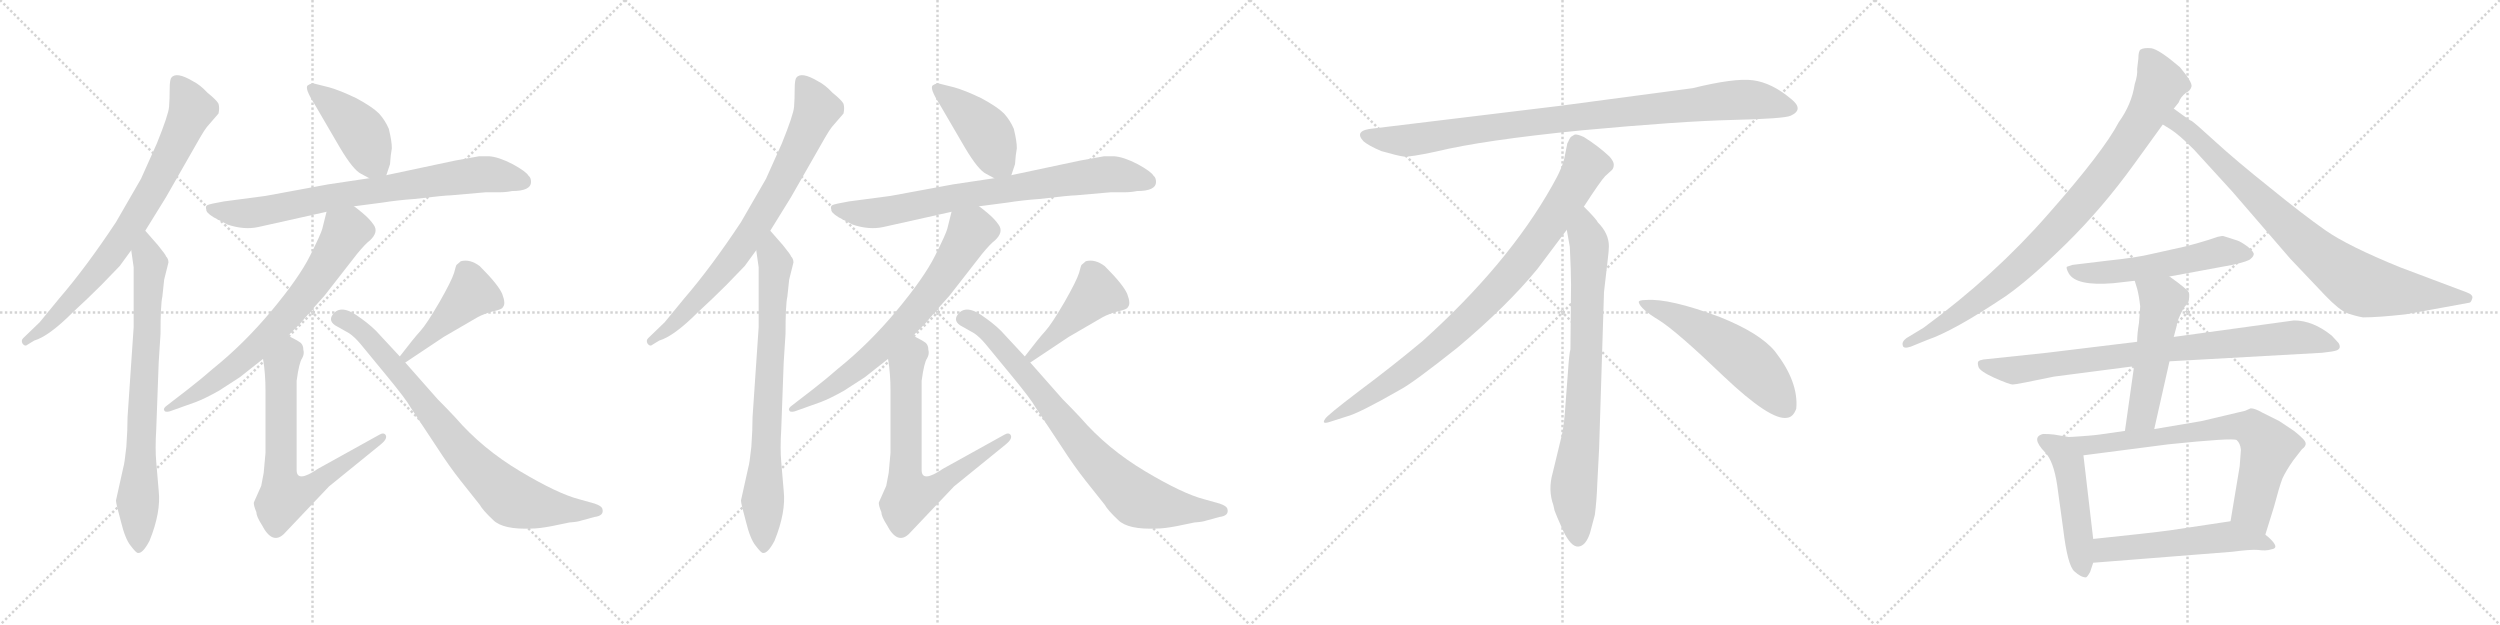 <svg version="1.1" viewBox="0 0 4096 1024" xmlns="http://www.w3.org/2000/svg">
  <g stroke="lightgray" stroke-dasharray="1,1" stroke-width="1" transform="scale(4, 4)">
    <line x1="0" y1="0" x2="256" y2="256"></line>
    <line x1="256" y1="0" x2="0" y2="256"></line>
    <line x1="128" y1="0" x2="128" y2="256"></line>
    <line x1="0" y1="128" x2="256" y2="128"></line>
    <line x1="256" y1="0" x2="512" y2="256"></line>
    <line x1="512" y1="0" x2="256" y2="256"></line>
    <line x1="384" y1="0" x2="384" y2="256"></line>
    <line x1="256" y1="128" x2="512" y2="128"></line>
    <line x1="512" y1="0" x2="768" y2="256"></line>
    <line x1="768" y1="0" x2="512" y2="256"></line>
    <line x1="640" y1="0" x2="640" y2="256"></line>
    <line x1="512" y1="128" x2="768" y2="128"></line>
    <line x1="768" y1="0" x2="1024" y2="256"></line>
    <line x1="1024" y1="0" x2="768" y2="256"></line>
    <line x1="896" y1="0" x2="896" y2="256"></line>
    <line x1="768" y1="128" x2="1024" y2="128"></line>
  </g>
<g transform="scale(1, -1) translate(0, -850)">
   <style type="text/css">
    @keyframes keyframes0 {
      from {
       stroke: black;
       stroke-dashoffset: 781;
       stroke-width: 128;
       }
       72% {
       animation-timing-function: step-end;
       stroke: black;
       stroke-dashoffset: 0;
       stroke-width: 128;
       }
       to {
       stroke: black;
       stroke-width: 1024;
       }
       }
       #make-me-a-hanzi-animation-0 {
         animation: keyframes0 0.886s both;
         animation-delay: 0s;
         animation-timing-function: linear;
       }
    @keyframes keyframes1 {
      from {
       stroke: black;
       stroke-dashoffset: 770;
       stroke-width: 128;
       }
       71% {
       animation-timing-function: step-end;
       stroke: black;
       stroke-dashoffset: 0;
       stroke-width: 128;
       }
       to {
       stroke: black;
       stroke-width: 1024;
       }
       }
       #make-me-a-hanzi-animation-1 {
         animation: keyframes1 0.877s both;
         animation-delay: 0.886s;
         animation-timing-function: linear;
       }
    @keyframes keyframes2 {
      from {
       stroke: black;
       stroke-dashoffset: 433;
       stroke-width: 128;
       }
       58% {
       animation-timing-function: step-end;
       stroke: black;
       stroke-dashoffset: 0;
       stroke-width: 128;
       }
       to {
       stroke: black;
       stroke-width: 1024;
       }
       }
       #make-me-a-hanzi-animation-2 {
         animation: keyframes2 0.602s both;
         animation-delay: 1.762s;
         animation-timing-function: linear;
       }
    @keyframes keyframes3 {
      from {
       stroke: black;
       stroke-dashoffset: 774;
       stroke-width: 128;
       }
       72% {
       animation-timing-function: step-end;
       stroke: black;
       stroke-dashoffset: 0;
       stroke-width: 128;
       }
       to {
       stroke: black;
       stroke-width: 1024;
       }
       }
       #make-me-a-hanzi-animation-3 {
         animation: keyframes3 0.88s both;
         animation-delay: 2.365s;
         animation-timing-function: linear;
       }
    @keyframes keyframes4 {
      from {
       stroke: black;
       stroke-dashoffset: 706;
       stroke-width: 128;
       }
       70% {
       animation-timing-function: step-end;
       stroke: black;
       stroke-dashoffset: 0;
       stroke-width: 128;
       }
       to {
       stroke: black;
       stroke-width: 1024;
       }
       }
       #make-me-a-hanzi-animation-4 {
         animation: keyframes4 0.825s both;
         animation-delay: 3.244s;
         animation-timing-function: linear;
       }
    @keyframes keyframes5 {
      from {
       stroke: black;
       stroke-dashoffset: 703;
       stroke-width: 128;
       }
       70% {
       animation-timing-function: step-end;
       stroke: black;
       stroke-dashoffset: 0;
       stroke-width: 128;
       }
       to {
       stroke: black;
       stroke-width: 1024;
       }
       }
       #make-me-a-hanzi-animation-5 {
         animation: keyframes5 0.822s both;
         animation-delay: 4.069s;
         animation-timing-function: linear;
       }
    @keyframes keyframes6 {
      from {
       stroke: black;
       stroke-dashoffset: 447;
       stroke-width: 128;
       }
       59% {
       animation-timing-function: step-end;
       stroke: black;
       stroke-dashoffset: 0;
       stroke-width: 128;
       }
       to {
       stroke: black;
       stroke-width: 1024;
       }
       }
       #make-me-a-hanzi-animation-6 {
         animation: keyframes6 0.614s both;
         animation-delay: 4.891s;
         animation-timing-function: linear;
       }
    @keyframes keyframes7 {
      from {
       stroke: black;
       stroke-dashoffset: 809;
       stroke-width: 128;
       }
       72% {
       animation-timing-function: step-end;
       stroke: black;
       stroke-dashoffset: 0;
       stroke-width: 128;
       }
       to {
       stroke: black;
       stroke-width: 1024;
       }
       }
       #make-me-a-hanzi-animation-7 {
         animation: keyframes7 0.908s both;
         animation-delay: 5.505s;
         animation-timing-function: linear;
       }
    @keyframes keyframes8 {
      from {
       stroke: black;
       stroke-dashoffset: 781;
       stroke-width: 128;
       }
       72% {
       animation-timing-function: step-end;
       stroke: black;
       stroke-dashoffset: 0;
       stroke-width: 128;
       }
       to {
       stroke: black;
       stroke-width: 1024;
       }
       }
       #make-me-a-hanzi-animation-8 {
         animation: keyframes8 0.886s both;
         animation-delay: 6.413s;
         animation-timing-function: linear;
       }
    @keyframes keyframes9 {
      from {
       stroke: black;
       stroke-dashoffset: 770;
       stroke-width: 128;
       }
       71% {
       animation-timing-function: step-end;
       stroke: black;
       stroke-dashoffset: 0;
       stroke-width: 128;
       }
       to {
       stroke: black;
       stroke-width: 1024;
       }
       }
       #make-me-a-hanzi-animation-9 {
         animation: keyframes9 0.877s both;
         animation-delay: 7.299s;
         animation-timing-function: linear;
       }
    @keyframes keyframes10 {
      from {
       stroke: black;
       stroke-dashoffset: 433;
       stroke-width: 128;
       }
       58% {
       animation-timing-function: step-end;
       stroke: black;
       stroke-dashoffset: 0;
       stroke-width: 128;
       }
       to {
       stroke: black;
       stroke-width: 1024;
       }
       }
       #make-me-a-hanzi-animation-10 {
         animation: keyframes10 0.602s both;
         animation-delay: 8.175s;
         animation-timing-function: linear;
       }
    @keyframes keyframes11 {
      from {
       stroke: black;
       stroke-dashoffset: 774;
       stroke-width: 128;
       }
       72% {
       animation-timing-function: step-end;
       stroke: black;
       stroke-dashoffset: 0;
       stroke-width: 128;
       }
       to {
       stroke: black;
       stroke-width: 1024;
       }
       }
       #make-me-a-hanzi-animation-11 {
         animation: keyframes11 0.88s both;
         animation-delay: 8.778s;
         animation-timing-function: linear;
       }
    @keyframes keyframes12 {
      from {
       stroke: black;
       stroke-dashoffset: 706;
       stroke-width: 128;
       }
       70% {
       animation-timing-function: step-end;
       stroke: black;
       stroke-dashoffset: 0;
       stroke-width: 128;
       }
       to {
       stroke: black;
       stroke-width: 1024;
       }
       }
       #make-me-a-hanzi-animation-12 {
         animation: keyframes12 0.825s both;
         animation-delay: 9.658s;
         animation-timing-function: linear;
       }
    @keyframes keyframes13 {
      from {
       stroke: black;
       stroke-dashoffset: 703;
       stroke-width: 128;
       }
       70% {
       animation-timing-function: step-end;
       stroke: black;
       stroke-dashoffset: 0;
       stroke-width: 128;
       }
       to {
       stroke: black;
       stroke-width: 1024;
       }
       }
       #make-me-a-hanzi-animation-13 {
         animation: keyframes13 0.822s both;
         animation-delay: 10.482s;
         animation-timing-function: linear;
       }
    @keyframes keyframes14 {
      from {
       stroke: black;
       stroke-dashoffset: 447;
       stroke-width: 128;
       }
       59% {
       animation-timing-function: step-end;
       stroke: black;
       stroke-dashoffset: 0;
       stroke-width: 128;
       }
       to {
       stroke: black;
       stroke-width: 1024;
       }
       }
       #make-me-a-hanzi-animation-14 {
         animation: keyframes14 0.614s both;
         animation-delay: 11.304s;
         animation-timing-function: linear;
       }
    @keyframes keyframes15 {
      from {
       stroke: black;
       stroke-dashoffset: 809;
       stroke-width: 128;
       }
       72% {
       animation-timing-function: step-end;
       stroke: black;
       stroke-dashoffset: 0;
       stroke-width: 128;
       }
       to {
       stroke: black;
       stroke-width: 1024;
       }
       }
       #make-me-a-hanzi-animation-15 {
         animation: keyframes15 0.908s both;
         animation-delay: 11.918s;
         animation-timing-function: linear;
       }
    @keyframes keyframes16 {
      from {
       stroke: black;
       stroke-dashoffset: 952;
       stroke-width: 128;
       }
       76% {
       animation-timing-function: step-end;
       stroke: black;
       stroke-dashoffset: 0;
       stroke-width: 128;
       }
       to {
       stroke: black;
       stroke-width: 1024;
       }
       }
       #make-me-a-hanzi-animation-16 {
         animation: keyframes16 1.025s both;
         animation-delay: 12.826s;
         animation-timing-function: linear;
       }
    @keyframes keyframes17 {
      from {
       stroke: black;
       stroke-dashoffset: 897;
       stroke-width: 128;
       }
       74% {
       animation-timing-function: step-end;
       stroke: black;
       stroke-dashoffset: 0;
       stroke-width: 128;
       }
       to {
       stroke: black;
       stroke-width: 1024;
       }
       }
       #make-me-a-hanzi-animation-17 {
         animation: keyframes17 0.98s both;
         animation-delay: 13.851s;
         animation-timing-function: linear;
       }
    @keyframes keyframes18 {
      from {
       stroke: black;
       stroke-dashoffset: 792;
       stroke-width: 128;
       }
       72% {
       animation-timing-function: step-end;
       stroke: black;
       stroke-dashoffset: 0;
       stroke-width: 128;
       }
       to {
       stroke: black;
       stroke-width: 1024;
       }
       }
       #make-me-a-hanzi-animation-18 {
         animation: keyframes18 0.895s both;
         animation-delay: 14.831s;
         animation-timing-function: linear;
       }
    @keyframes keyframes19 {
      from {
       stroke: black;
       stroke-dashoffset: 548;
       stroke-width: 128;
       }
       64% {
       animation-timing-function: step-end;
       stroke: black;
       stroke-dashoffset: 0;
       stroke-width: 128;
       }
       to {
       stroke: black;
       stroke-width: 1024;
       }
       }
       #make-me-a-hanzi-animation-19 {
         animation: keyframes19 0.696s both;
         animation-delay: 15.726s;
         animation-timing-function: linear;
       }
    @keyframes keyframes20 {
      from {
       stroke: black;
       stroke-dashoffset: 914;
       stroke-width: 128;
       }
       75% {
       animation-timing-function: step-end;
       stroke: black;
       stroke-dashoffset: 0;
       stroke-width: 128;
       }
       to {
       stroke: black;
       stroke-width: 1024;
       }
       }
       #make-me-a-hanzi-animation-20 {
         animation: keyframes20 0.994s both;
         animation-delay: 16.422s;
         animation-timing-function: linear;
       }
    @keyframes keyframes21 {
      from {
       stroke: black;
       stroke-dashoffset: 848;
       stroke-width: 128;
       }
       73% {
       animation-timing-function: step-end;
       stroke: black;
       stroke-dashoffset: 0;
       stroke-width: 128;
       }
       to {
       stroke: black;
       stroke-width: 1024;
       }
       }
       #make-me-a-hanzi-animation-21 {
         animation: keyframes21 0.94s both;
         animation-delay: 17.416s;
         animation-timing-function: linear;
       }
    @keyframes keyframes22 {
      from {
       stroke: black;
       stroke-dashoffset: 552;
       stroke-width: 128;
       }
       64% {
       animation-timing-function: step-end;
       stroke: black;
       stroke-dashoffset: 0;
       stroke-width: 128;
       }
       to {
       stroke: black;
       stroke-width: 1024;
       }
       }
       #make-me-a-hanzi-animation-22 {
         animation: keyframes22 0.699s both;
         animation-delay: 18.356s;
         animation-timing-function: linear;
       }
    @keyframes keyframes23 {
      from {
       stroke: black;
       stroke-dashoffset: 841;
       stroke-width: 128;
       }
       73% {
       animation-timing-function: step-end;
       stroke: black;
       stroke-dashoffset: 0;
       stroke-width: 128;
       }
       to {
       stroke: black;
       stroke-width: 1024;
       }
       }
       #make-me-a-hanzi-animation-23 {
         animation: keyframes23 0.934s both;
         animation-delay: 19.055s;
         animation-timing-function: linear;
       }
    @keyframes keyframes24 {
      from {
       stroke: black;
       stroke-dashoffset: 522;
       stroke-width: 128;
       }
       63% {
       animation-timing-function: step-end;
       stroke: black;
       stroke-dashoffset: 0;
       stroke-width: 128;
       }
       to {
       stroke: black;
       stroke-width: 1024;
       }
       }
       #make-me-a-hanzi-animation-24 {
         animation: keyframes24 0.675s both;
         animation-delay: 19.989s;
         animation-timing-function: linear;
       }
    @keyframes keyframes25 {
      from {
       stroke: black;
       stroke-dashoffset: 489;
       stroke-width: 128;
       }
       61% {
       animation-timing-function: step-end;
       stroke: black;
       stroke-dashoffset: 0;
       stroke-width: 128;
       }
       to {
       stroke: black;
       stroke-width: 1024;
       }
       }
       #make-me-a-hanzi-animation-25 {
         animation: keyframes25 0.648s both;
         animation-delay: 20.664s;
         animation-timing-function: linear;
       }
    @keyframes keyframes26 {
      from {
       stroke: black;
       stroke-dashoffset: 735;
       stroke-width: 128;
       }
       71% {
       animation-timing-function: step-end;
       stroke: black;
       stroke-dashoffset: 0;
       stroke-width: 128;
       }
       to {
       stroke: black;
       stroke-width: 1024;
       }
       }
       #make-me-a-hanzi-animation-26 {
         animation: keyframes26 0.848s both;
         animation-delay: 21.312s;
         animation-timing-function: linear;
       }
    @keyframes keyframes27 {
      from {
       stroke: black;
       stroke-dashoffset: 547;
       stroke-width: 128;
       }
       64% {
       animation-timing-function: step-end;
       stroke: black;
       stroke-dashoffset: 0;
       stroke-width: 128;
       }
       to {
       stroke: black;
       stroke-width: 1024;
       }
       }
       #make-me-a-hanzi-animation-27 {
         animation: keyframes27 0.695s both;
         animation-delay: 22.16s;
         animation-timing-function: linear;
       }
</style>
<path d="M 238.0 472.0 L 272.0 527.0 L 328.0 625.0 Q 335.0 637.0 339.0 642.0 L 358.0 664.0 Q 360.0 673.0 358.0 680.0 Q 355.0 686.0 340.0 698.0 Q 328.0 711.0 316.0 717.0 Q 289.0 733.0 281.0 723.0 Q 278.0 720.0 278.0 704.0 Q 278.0 688.0 277.0 675.0 Q 276.0 662.0 257.0 615.0 L 231.0 557.0 L 190.0 486.0 Q 141.0 412.0 97.0 361.0 L 65.0 322.0 L 38.0 296.0 Q 34.0 292.0 37.0 287.0 Q 40.0 283.0 43.0 284.0 L 56.0 292.0 Q 80.0 299.0 119.0 338.0 Q 145.0 362.0 166.0 383.0 L 196.0 414.0 L 215.0 440.0 L 238.0 472.0 Z" fill="lightgray"></path> 
<path d="M 202.0 84.0 L 190.0 30.0 Q 190.0 25.0 198.0 -4.0 Q 205.0 -33.0 214.0 -44.0 Q 223.0 -56.0 226.0 -56.0 Q 234.0 -57.0 245.0 -36.0 Q 264.0 11.0 260.0 46.0 L 256.0 93.0 Q 254.0 114.0 256.0 147.0 L 260.0 256.0 L 263.0 303.0 Q 263.0 351.0 266.0 364.0 L 269.0 392.0 L 276.0 420.0 Q 276.0 426.0 272.0 430.0 Q 272.0 432.0 259.0 448.0 L 238.0 472.0 C 218.0 495.0 211.0 470.0 215.0 440.0 L 219.0 412.0 L 219.0 314.0 L 209.0 167.0 Q 209.0 146.0 207.0 118.0 Q 204.0 90.0 202.0 84.0 Z" fill="lightgray"></path> 
<path d="M 633.0 563.0 L 639.0 581.0 Q 640.0 597.0 642.0 607.0 Q 642.0 619.0 637.0 639.0 Q 631.0 653.0 621.0 664.0 Q 610.0 675.0 584.0 689.0 Q 557.0 702.0 539.0 707.0 L 519.0 712.0 Q 511.0 715.0 504.0 710.0 Q 499.0 705.0 515.0 680.0 L 557.0 608.0 Q 579.0 571.0 592.0 565.0 L 605.0 558.0 C 627.0 546.0 627.0 546.0 633.0 563.0 Z" fill="lightgray"></path> 
<path d="M 870.0 552.0 Q 870.0 559.0 866.0 562.0 Q 862.0 569.0 840.0 581.0 Q 817.0 593.0 801.0 594.0 L 785.0 594.0 L 746.0 587.0 L 633.0 563.0 L 605.0 558.0 L 538.0 548.0 L 435.0 529.0 L 367.0 520.0 Q 344.0 516.0 340.0 514.0 Q 336.0 512.0 338.0 507.0 Q 337.0 502.0 350.0 494.0 L 373.0 482.0 Q 400.0 473.0 423.0 478.0 L 535.0 503.0 L 580.0 512.0 L 626.0 518.0 Q 651.0 522.0 679.0 524.0 Q 730.0 530.0 739.0 530.0 L 796.0 535.0 L 819.0 535.0 Q 829.0 535.0 839.0 537.0 Q 870.0 537.0 870.0 552.0 Z" fill="lightgray"></path> 
<path d="M 535.0 503.0 L 528.0 475.0 Q 526.0 467.0 508.0 431.0 Q 490.0 395.0 445.0 341.0 Q 400.0 287.0 349.0 246.0 Q 332.0 231.0 309.0 213.0 L 274.0 186.0 Q 267.0 181.0 269.0 178.0 Q 270.0 174.0 278.0 176.0 L 320.0 191.0 Q 336.0 197.0 359.0 210.0 L 393.0 232.0 L 431.0 262.0 L 472.0 300.0 L 492.0 320.0 Q 512.0 344.0 532.0 366.0 L 585.0 434.0 Q 599.0 451.0 606.0 456.0 Q 621.0 470.0 612.0 482.0 Q 606.0 491.0 594.0 501.0 Q 582.0 511.0 580.0 512.0 C 556.0 530.0 542.0 532.0 535.0 503.0 Z" fill="lightgray"></path> 
<path d="M 431.0 262.0 Q 435.0 238.0 435.0 210.0 L 435.0 108.0 L 432.0 75.0 L 428.0 54.0 L 416.0 27.0 Q 415.0 23.0 420.0 11.0 Q 420.0 4.0 429.0 -10.0 Q 446.0 -43.0 465.0 -25.0 L 539.0 53.0 L 624.0 122.0 Q 635.0 131.0 632.0 137.0 Q 629.0 142.0 622.0 138.0 L 521.0 82.0 Q 486.0 58.0 486.0 80.0 L 486.0 226.0 Q 490.0 256.0 495.0 263.0 Q 499.0 270.0 497.0 277.0 Q 497.0 284.0 493.0 288.0 Q 488.0 292.0 472.0 300.0 C 445.0 314.0 427.0 292.0 431.0 262.0 Z" fill="lightgray"></path> 
<path d="M 664.0 256.0 L 727.0 298.0 L 782.0 330.0 Q 793.0 336.0 808.0 340.0 Q 823.0 343.0 824.0 347.0 Q 829.0 352.0 823.0 368.0 Q 817.0 383.0 786.0 414.0 Q 770.0 426.0 755.0 422.0 L 748.0 416.0 Q 747.0 415.0 744.0 403.0 Q 740.0 390.0 720.0 355.0 Q 699.0 319.0 689.0 308.0 Q 678.0 296.0 655.0 266.0 C 637.0 242.0 639.0 239.0 664.0 256.0 Z" fill="lightgray"></path> 
<path d="M 717.0 196.0 L 664.0 256.0 L 655.0 266.0 L 616.0 308.0 Q 603.0 321.0 582.0 335.0 Q 560.0 349.0 548.0 338.0 Q 536.0 326.0 549.0 317.0 L 572.0 304.0 Q 581.0 298.0 591.0 286.0 L 633.0 235.0 Q 666.0 195.0 673.0 182.0 L 716.0 117.0 Q 736.0 86.0 755.0 62.0 L 786.0 23.0 Q 791.0 14.0 808.0 -2.0 Q 824.0 -18.0 871.0 -16.0 Q 883.0 -16.0 904.0 -12.0 L 933.0 -6.0 Q 947.0 -5.0 952.0 -3.0 L 974.0 3.0 Q 990.0 5.0 987.0 16.0 Q 986.0 21.0 974.0 25.0 L 949.0 32.0 Q 914.0 41.0 852.0 78.0 Q 790.0 115.0 746.0 166.0 Q 731.0 182.0 717.0 196.0 Z" fill="lightgray"></path> 
<path d="M 1262.0 472.0 L 1296.0 527.0 L 1352.0 625.0 Q 1359.0 637.0 1363.0 642.0 L 1382.0 664.0 Q 1384.0 673.0 1382.0 680.0 Q 1379.0 686.0 1364.0 698.0 Q 1352.0 711.0 1340.0 717.0 Q 1313.0 733.0 1305.0 723.0 Q 1302.0 720.0 1302.0 704.0 Q 1302.0 688.0 1301.0 675.0 Q 1300.0 662.0 1281.0 615.0 L 1255.0 557.0 L 1214.0 486.0 Q 1165.0 412.0 1121.0 361.0 L 1089.0 322.0 L 1062.0 296.0 Q 1058.0 292.0 1061.0 287.0 Q 1064.0 283.0 1067.0 284.0 L 1080.0 292.0 Q 1104.0 299.0 1143.0 338.0 Q 1169.0 362.0 1190.0 383.0 L 1220.0 414.0 L 1239.0 440.0 L 1262.0 472.0 Z" fill="lightgray"></path> 
<path d="M 1226.0 84.0 L 1214.0 30.0 Q 1214.0 25.0 1222.0 -4.0 Q 1229.0 -33.0 1238.0 -44.0 Q 1247.0 -56.0 1250.0 -56.0 Q 1258.0 -57.0 1269.0 -36.0 Q 1288.0 11.0 1284.0 46.0 L 1280.0 93.0 Q 1278.0 114.0 1280.0 147.0 L 1284.0 256.0 L 1287.0 303.0 Q 1287.0 351.0 1290.0 364.0 L 1293.0 392.0 L 1300.0 420.0 Q 1300.0 426.0 1296.0 430.0 Q 1296.0 432.0 1283.0 448.0 L 1262.0 472.0 C 1242.0 495.0 1235.0 470.0 1239.0 440.0 L 1243.0 412.0 L 1243.0 314.0 L 1233.0 167.0 Q 1233.0 146.0 1231.0 118.0 Q 1228.0 90.0 1226.0 84.0 Z" fill="lightgray"></path> 
<path d="M 1657.0 563.0 L 1663.0 581.0 Q 1664.0 597.0 1666.0 607.0 Q 1666.0 619.0 1661.0 639.0 Q 1655.0 653.0 1645.0 664.0 Q 1634.0 675.0 1608.0 689.0 Q 1581.0 702.0 1563.0 707.0 L 1543.0 712.0 Q 1535.0 715.0 1528.0 710.0 Q 1523.0 705.0 1539.0 680.0 L 1581.0 608.0 Q 1603.0 571.0 1616.0 565.0 L 1629.0 558.0 C 1651.0 546.0 1651.0 546.0 1657.0 563.0 Z" fill="lightgray"></path> 
<path d="M 1894.0 552.0 Q 1894.0 559.0 1890.0 562.0 Q 1886.0 569.0 1864.0 581.0 Q 1841.0 593.0 1825.0 594.0 L 1809.0 594.0 L 1770.0 587.0 L 1657.0 563.0 L 1629.0 558.0 L 1562.0 548.0 L 1459.0 529.0 L 1391.0 520.0 Q 1368.0 516.0 1364.0 514.0 Q 1360.0 512.0 1362.0 507.0 Q 1361.0 502.0 1374.0 494.0 L 1397.0 482.0 Q 1424.0 473.0 1447.0 478.0 L 1559.0 503.0 L 1604.0 512.0 L 1650.0 518.0 Q 1675.0 522.0 1703.0 524.0 Q 1754.0 530.0 1763.0 530.0 L 1820.0 535.0 L 1843.0 535.0 Q 1853.0 535.0 1863.0 537.0 Q 1894.0 537.0 1894.0 552.0 Z" fill="lightgray"></path> 
<path d="M 1559.0 503.0 L 1552.0 475.0 Q 1550.0 467.0 1532.0 431.0 Q 1514.0 395.0 1469.0 341.0 Q 1424.0 287.0 1373.0 246.0 Q 1356.0 231.0 1333.0 213.0 L 1298.0 186.0 Q 1291.0 181.0 1293.0 178.0 Q 1294.0 174.0 1302.0 176.0 L 1344.0 191.0 Q 1360.0 197.0 1383.0 210.0 L 1417.0 232.0 L 1455.0 262.0 L 1496.0 300.0 L 1516.0 320.0 Q 1536.0 344.0 1556.0 366.0 L 1609.0 434.0 Q 1623.0 451.0 1630.0 456.0 Q 1645.0 470.0 1636.0 482.0 Q 1630.0 491.0 1618.0 501.0 Q 1606.0 511.0 1604.0 512.0 C 1580.0 530.0 1566.0 532.0 1559.0 503.0 Z" fill="lightgray"></path> 
<path d="M 1455.0 262.0 Q 1459.0 238.0 1459.0 210.0 L 1459.0 108.0 L 1456.0 75.0 L 1452.0 54.0 L 1440.0 27.0 Q 1439.0 23.0 1444.0 11.0 Q 1444.0 4.0 1453.0 -10.0 Q 1470.0 -43.0 1489.0 -25.0 L 1563.0 53.0 L 1648.0 122.0 Q 1659.0 131.0 1656.0 137.0 Q 1653.0 142.0 1646.0 138.0 L 1545.0 82.0 Q 1510.0 58.0 1510.0 80.0 L 1510.0 226.0 Q 1514.0 256.0 1519.0 263.0 Q 1523.0 270.0 1521.0 277.0 Q 1521.0 284.0 1517.0 288.0 Q 1512.0 292.0 1496.0 300.0 C 1469.0 314.0 1451.0 292.0 1455.0 262.0 Z" fill="lightgray"></path> 
<path d="M 1688.0 256.0 L 1751.0 298.0 L 1806.0 330.0 Q 1817.0 336.0 1832.0 340.0 Q 1847.0 343.0 1848.0 347.0 Q 1853.0 352.0 1847.0 368.0 Q 1841.0 383.0 1810.0 414.0 Q 1794.0 426.0 1779.0 422.0 L 1772.0 416.0 Q 1771.0 415.0 1768.0 403.0 Q 1764.0 390.0 1744.0 355.0 Q 1723.0 319.0 1713.0 308.0 Q 1702.0 296.0 1679.0 266.0 C 1661.0 242.0 1663.0 239.0 1688.0 256.0 Z" fill="lightgray"></path> 
<path d="M 1741.0 196.0 L 1688.0 256.0 L 1679.0 266.0 L 1640.0 308.0 Q 1627.0 321.0 1606.0 335.0 Q 1584.0 349.0 1572.0 338.0 Q 1560.0 326.0 1573.0 317.0 L 1596.0 304.0 Q 1605.0 298.0 1615.0 286.0 L 1657.0 235.0 Q 1690.0 195.0 1697.0 182.0 L 1740.0 117.0 Q 1760.0 86.0 1779.0 62.0 L 1810.0 23.0 Q 1815.0 14.0 1832.0 -2.0 Q 1848.0 -18.0 1895.0 -16.0 Q 1907.0 -16.0 1928.0 -12.0 L 1957.0 -6.0 Q 1971.0 -5.0 1976.0 -3.0 L 1998.0 3.0 Q 2014.0 5.0 2011.0 16.0 Q 2010.0 21.0 1998.0 25.0 L 1973.0 32.0 Q 1938.0 41.0 1876.0 78.0 Q 1814.0 115.0 1770.0 166.0 Q 1755.0 182.0 1741.0 196.0 Z" fill="lightgray"></path> 
<path d="M 2773.0 705.5 L 2555.0 676.5 L 2250.0 639.5 Q 2217.0 636.5 2234.0 618.5 Q 2242.0 611.5 2263.0 602.5 Q 2291.0 594.5 2300.0 593.5 Q 2310.0 592.5 2352.0 601.5 Q 2430.0 620.5 2592.0 636.5 Q 2754.0 651.5 2839.0 653.5 Q 2924.0 655.5 2934.0 660.5 Q 2956.0 670.5 2935.0 687.5 Q 2903.0 714.5 2872.0 718.5 Q 2842.0 722.5 2773.0 705.5 Z" fill="lightgray"></path> 
<path d="M 2595.0 511.5 Q 2623.0 554.5 2630.0 561.5 L 2641.0 571.5 Q 2644.0 574.5 2644.0 580.5 Q 2644.0 585.5 2637.0 593.5 Q 2619.0 610.5 2595.0 625.5 Q 2584.0 630.5 2580.0 629.5 L 2575.0 626.5 Q 2573.0 625.5 2571.0 621.5 Q 2569.0 616.5 2568.0 615.5 L 2564.0 595.5 Q 2561.0 576.5 2543.0 545.5 Q 2471.0 417.5 2331.0 291.5 Q 2282.0 250.5 2227.0 209.5 Q 2173.0 168.5 2171.0 163.5 Q 2164.0 153.5 2181.0 159.5 L 2206.0 167.5 Q 2226.0 172.5 2294.0 211.5 Q 2315.0 222.5 2388.0 280.5 Q 2469.0 348.5 2519.0 409.5 L 2567.0 473.5 L 2595.0 511.5 Z" fill="lightgray"></path> 
<path d="M 2620.0 115.5 L 2628.0 371.5 L 2634.0 423.5 Q 2636.0 439.5 2636.0 446.5 Q 2636.0 467.5 2618.0 485.5 Q 2616.0 490.5 2595.0 511.5 C 2574.0 533.5 2562.0 503.5 2567.0 473.5 L 2572.0 445.5 Q 2574.0 404.5 2574.0 383.5 L 2573.0 277.5 Q 2571.0 271.5 2569.0 241.5 L 2565.0 188.5 Q 2563.0 155.5 2559.0 137.5 L 2544.0 75.5 Q 2536.0 47.5 2545.0 22.5 L 2547.0 13.5 Q 2549.0 7.5 2561.0 -19.5 Q 2574.0 -46.5 2586.0 -45.5 Q 2598.0 -44.5 2605.0 -23.5 L 2613.0 6.5 Q 2616.0 29.5 2617.0 57.5 L 2620.0 115.5 Z" fill="lightgray"></path> 
<path d="M 2685.0 354.5 Q 2688.0 343.5 2718.0 325.5 Q 2748.0 306.5 2824.0 233.5 Q 2901.0 160.5 2928.0 165.5 Q 2938.0 166.5 2943.0 180.5 Q 2947.0 224.5 2908.0 274.5 Q 2883.0 304.5 2818.0 330.5 Q 2735.0 361.5 2697.0 358.5 Q 2684.0 358.5 2685.0 354.5 Z" fill="lightgray"></path> 
<path d="M 3561.5 672.0 L 3569.5 682.0 Q 3572.5 691.0 3581.5 698.0 Q 3588.5 701.0 3590.5 708.0 Q 3592.5 715.0 3571.5 740.0 Q 3537.5 769.0 3524.5 771.0 Q 3512.5 772.0 3507.5 769.0 Q 3503.5 767.0 3503.5 754.0 L 3501.5 737.0 Q 3502.5 727.0 3497.5 712.0 Q 3492.5 679.0 3471.5 650.0 Q 3446.5 602.0 3356.5 500.0 Q 3267.5 398.0 3151.5 313.0 L 3123.5 296.0 Q 3115.5 290.0 3117.5 284.0 Q 3118.5 278.0 3130.5 282.0 L 3157.5 293.0 Q 3201.5 308.0 3286.5 365.0 Q 3326.5 393.0 3385.5 451.0 Q 3444.5 509.0 3496.5 581.0 Q 3516.5 609.0 3543.5 646.0 L 3561.5 672.0 Z" fill="lightgray"></path> 
<path d="M 3543.5 646.0 L 3556.5 638.0 Q 3570.5 629.0 3594.5 605.0 L 3657.5 536.0 L 3752.5 426.0 L 3809.5 366.0 Q 3832.5 342.0 3845.5 337.0 Q 3859.5 332.0 3871.5 330.0 Q 3896.5 330.0 3941.5 335.0 L 4045.5 354.0 Q 4048.5 354.0 4050.5 361.0 Q 4052.5 367.0 4041.5 371.0 L 3932.5 412.0 Q 3846.5 447.0 3809.5 473.0 Q 3772.5 499.0 3718.5 543.0 Q 3664.5 586.0 3629.5 618.0 Q 3594.5 650.0 3590.5 652.0 Q 3587.5 653.0 3579.5 659.0 L 3561.5 672.0 C 3537.5 690.0 3518.5 662.0 3543.5 646.0 Z" fill="lightgray"></path> 
<path d="M 3554.5 397.0 L 3657.5 416.0 Q 3684.5 422.0 3687.5 426.0 Q 3691.5 429.0 3692.5 433.0 Q 3693.5 437.0 3682.5 446.0 Q 3671.5 454.0 3665.5 456.0 L 3643.5 463.0 Q 3641.5 464.0 3633.5 462.0 L 3618.5 457.0 Q 3599.5 451.0 3579.5 446.0 L 3525.5 434.0 Q 3501.5 428.0 3453.5 423.0 L 3395.5 416.0 L 3386.5 413.0 Q 3384.5 411.0 3389.5 402.0 Q 3401.5 381.0 3462.5 386.0 L 3497.5 390.0 L 3554.5 397.0 Z" fill="lightgray"></path> 
<path d="M 3501.5 290.0 L 3353.5 272.0 L 3249.5 261.0 Q 3243.5 260.0 3241.5 258.0 Q 3239.5 256.0 3241.5 249.0 Q 3243.5 242.0 3267.5 231.0 Q 3292.5 220.0 3297.5 220.0 Q 3303.5 220.0 3365.5 233.0 L 3496.5 250.0 L 3554.5 258.0 L 3804.5 272.0 Q 3823.5 274.0 3828.5 276.0 Q 3833.5 278.0 3833.5 282.0 Q 3833.5 285.0 3831.5 288.0 L 3820.5 300.0 Q 3789.5 325.0 3758.5 325.0 L 3561.5 298.0 L 3501.5 290.0 Z" fill="lightgray"></path> 
<path d="M 3506.5 348.0 L 3504.5 321.0 Q 3501.5 303.0 3501.5 290.0 L 3496.5 250.0 L 3481.5 144.0 C 3477.5 114.0 3522.5 118.0 3529.5 147.0 L 3554.5 258.0 L 3561.5 298.0 L 3566.5 317.0 Q 3566.5 324.0 3577.5 345.0 L 3585.5 355.0 Q 3587.5 364.0 3586.5 370.0 Q 3585.5 375.0 3554.5 397.0 C 3530.5 415.0 3488.5 419.0 3497.5 390.0 L 3501.5 377.0 Q 3504.5 366.0 3506.5 348.0 Z" fill="lightgray"></path> 
<path d="M 3389.5 134.0 L 3365.5 138.0 Q 3357.5 139.0 3347.5 139.0 Q 3326.5 134.0 3350.5 109.0 Q 3364.5 95.0 3370.5 55.0 L 3380.5 -18.0 Q 3387.5 -76.0 3398.5 -86.0 Q 3409.5 -96.0 3417.5 -96.0 Q 3419.5 -96.0 3424.5 -87.0 L 3429.5 -72.0 L 3429.5 -33.0 L 3413.5 104.0 C 3410.5 131.0 3410.5 131.0 3389.5 134.0 Z" fill="lightgray"></path> 
<path d="M 3481.5 144.0 L 3439.5 138.0 Q 3425.5 136.0 3389.5 134.0 C 3359.5 132.0 3383.5 100.0 3413.5 104.0 L 3552.5 122.0 Q 3658.5 133.0 3664.5 129.0 Q 3670.5 124.0 3671.5 113.0 L 3669.5 86.0 L 3654.5 -4.0 C 3649.5 -34.0 3702.5 -55.0 3711.5 -26.0 L 3725.5 19.0 Q 3734.5 53.0 3739.5 66.0 Q 3745.5 79.0 3757.5 96.0 L 3771.5 114.0 Q 3778.5 119.0 3777.5 124.0 Q 3777.5 129.0 3758.5 144.0 L 3734.5 160.0 L 3706.5 174.0 Q 3694.5 181.0 3687.5 181.0 L 3678.5 177.0 L 3606.5 160.0 L 3529.5 147.0 L 3481.5 144.0 Z" fill="lightgray"></path> 
<path d="M 3429.5 -72.0 L 3657.5 -54.0 Q 3687.5 -50.0 3699.5 -51.0 Q 3712.5 -53.0 3721.5 -50.0 Q 3736.5 -48.0 3716.5 -30.0 L 3711.5 -26.0 C 3688.5 -7.0 3680.5 0.0 3654.5 -4.0 L 3554.5 -19.0 Q 3525.5 -23.0 3429.5 -33.0 C 3399.5 -36.0 3399.5 -74.0 3429.5 -72.0 Z" fill="lightgray"></path> 
      <clipPath id="make-me-a-hanzi-clip-0">
      <path d="M 238.0 472.0 L 272.0 527.0 L 328.0 625.0 Q 335.0 637.0 339.0 642.0 L 358.0 664.0 Q 360.0 673.0 358.0 680.0 Q 355.0 686.0 340.0 698.0 Q 328.0 711.0 316.0 717.0 Q 289.0 733.0 281.0 723.0 Q 278.0 720.0 278.0 704.0 Q 278.0 688.0 277.0 675.0 Q 276.0 662.0 257.0 615.0 L 231.0 557.0 L 190.0 486.0 Q 141.0 412.0 97.0 361.0 L 65.0 322.0 L 38.0 296.0 Q 34.0 292.0 37.0 287.0 Q 40.0 283.0 43.0 284.0 L 56.0 292.0 Q 80.0 299.0 119.0 338.0 Q 145.0 362.0 166.0 383.0 L 196.0 414.0 L 215.0 440.0 L 238.0 472.0 Z" fill="lightgray"></path>
      </clipPath>
      <path clip-path="url(#make-me-a-hanzi-clip-0)" d="M 289.0 717.0 L 314.0 670.0 L 254.0 545.0 L 208.0 470.0 L 157.0 402.0 L 77.0 316.0 L 43.0 291.0 " fill="none" id="make-me-a-hanzi-animation-0" stroke-dasharray="653 1306" stroke-linecap="round"></path>

      <clipPath id="make-me-a-hanzi-clip-1">
      <path d="M 202.0 84.0 L 190.0 30.0 Q 190.0 25.0 198.0 -4.0 Q 205.0 -33.0 214.0 -44.0 Q 223.0 -56.0 226.0 -56.0 Q 234.0 -57.0 245.0 -36.0 Q 264.0 11.0 260.0 46.0 L 256.0 93.0 Q 254.0 114.0 256.0 147.0 L 260.0 256.0 L 263.0 303.0 Q 263.0 351.0 266.0 364.0 L 269.0 392.0 L 276.0 420.0 Q 276.0 426.0 272.0 430.0 Q 272.0 432.0 259.0 448.0 L 238.0 472.0 C 218.0 495.0 211.0 470.0 215.0 440.0 L 219.0 412.0 L 219.0 314.0 L 209.0 167.0 Q 209.0 146.0 207.0 118.0 Q 204.0 90.0 202.0 84.0 Z" fill="lightgray"></path>
      </clipPath>
      <path clip-path="url(#make-me-a-hanzi-clip-1)" d="M 240.0 463.0 L 238.0 447.0 L 247.0 417.0 L 226.0 26.0 L 228.0 -49.0 " fill="none" id="make-me-a-hanzi-animation-1" stroke-dasharray="642 1284" stroke-linecap="round"></path>

      <clipPath id="make-me-a-hanzi-clip-2">
      <path d="M 633.0 563.0 L 639.0 581.0 Q 640.0 597.0 642.0 607.0 Q 642.0 619.0 637.0 639.0 Q 631.0 653.0 621.0 664.0 Q 610.0 675.0 584.0 689.0 Q 557.0 702.0 539.0 707.0 L 519.0 712.0 Q 511.0 715.0 504.0 710.0 Q 499.0 705.0 515.0 680.0 L 557.0 608.0 Q 579.0 571.0 592.0 565.0 L 605.0 558.0 C 627.0 546.0 627.0 546.0 633.0 563.0 Z" fill="lightgray"></path>
      </clipPath>
      <path clip-path="url(#make-me-a-hanzi-clip-2)" d="M 512.0 705.0 L 584.0 643.0 L 624.0 571.0 " fill="none" id="make-me-a-hanzi-animation-2" stroke-dasharray="305 610" stroke-linecap="round"></path>

      <clipPath id="make-me-a-hanzi-clip-3">
      <path d="M 870.0 552.0 Q 870.0 559.0 866.0 562.0 Q 862.0 569.0 840.0 581.0 Q 817.0 593.0 801.0 594.0 L 785.0 594.0 L 746.0 587.0 L 633.0 563.0 L 605.0 558.0 L 538.0 548.0 L 435.0 529.0 L 367.0 520.0 Q 344.0 516.0 340.0 514.0 Q 336.0 512.0 338.0 507.0 Q 337.0 502.0 350.0 494.0 L 373.0 482.0 Q 400.0 473.0 423.0 478.0 L 535.0 503.0 L 580.0 512.0 L 626.0 518.0 Q 651.0 522.0 679.0 524.0 Q 730.0 530.0 739.0 530.0 L 796.0 535.0 L 819.0 535.0 Q 829.0 535.0 839.0 537.0 Q 870.0 537.0 870.0 552.0 Z" fill="lightgray"></path>
      </clipPath>
      <path clip-path="url(#make-me-a-hanzi-clip-3)" d="M 346.0 508.0 L 414.0 501.0 L 575.0 533.0 L 784.0 564.0 L 857.0 553.0 " fill="none" id="make-me-a-hanzi-animation-3" stroke-dasharray="646 1292" stroke-linecap="round"></path>

      <clipPath id="make-me-a-hanzi-clip-4">
      <path d="M 535.0 503.0 L 528.0 475.0 Q 526.0 467.0 508.0 431.0 Q 490.0 395.0 445.0 341.0 Q 400.0 287.0 349.0 246.0 Q 332.0 231.0 309.0 213.0 L 274.0 186.0 Q 267.0 181.0 269.0 178.0 Q 270.0 174.0 278.0 176.0 L 320.0 191.0 Q 336.0 197.0 359.0 210.0 L 393.0 232.0 L 431.0 262.0 L 472.0 300.0 L 492.0 320.0 Q 512.0 344.0 532.0 366.0 L 585.0 434.0 Q 599.0 451.0 606.0 456.0 Q 621.0 470.0 612.0 482.0 Q 606.0 491.0 594.0 501.0 Q 582.0 511.0 580.0 512.0 C 556.0 530.0 542.0 532.0 535.0 503.0 Z" fill="lightgray"></path>
      </clipPath>
      <path clip-path="url(#make-me-a-hanzi-clip-4)" d="M 575.0 500.0 L 571.0 473.0 L 523.0 400.0 L 442.0 302.0 L 332.0 211.0 L 274.0 180.0 " fill="none" id="make-me-a-hanzi-animation-4" stroke-dasharray="578 1156" stroke-linecap="round"></path>

      <clipPath id="make-me-a-hanzi-clip-5">
      <path d="M 431.0 262.0 Q 435.0 238.0 435.0 210.0 L 435.0 108.0 L 432.0 75.0 L 428.0 54.0 L 416.0 27.0 Q 415.0 23.0 420.0 11.0 Q 420.0 4.0 429.0 -10.0 Q 446.0 -43.0 465.0 -25.0 L 539.0 53.0 L 624.0 122.0 Q 635.0 131.0 632.0 137.0 Q 629.0 142.0 622.0 138.0 L 521.0 82.0 Q 486.0 58.0 486.0 80.0 L 486.0 226.0 Q 490.0 256.0 495.0 263.0 Q 499.0 270.0 497.0 277.0 Q 497.0 284.0 493.0 288.0 Q 488.0 292.0 472.0 300.0 C 445.0 314.0 427.0 292.0 431.0 262.0 Z" fill="lightgray"></path>
      </clipPath>
      <path clip-path="url(#make-me-a-hanzi-clip-5)" d="M 474.0 288.0 L 475.0 273.0 L 461.0 251.0 L 460.0 232.0 L 459.0 78.0 L 466.0 36.0 L 508.0 50.0 L 627.0 134.0 " fill="none" id="make-me-a-hanzi-animation-5" stroke-dasharray="575 1150" stroke-linecap="round"></path>

      <clipPath id="make-me-a-hanzi-clip-6">
      <path d="M 664.0 256.0 L 727.0 298.0 L 782.0 330.0 Q 793.0 336.0 808.0 340.0 Q 823.0 343.0 824.0 347.0 Q 829.0 352.0 823.0 368.0 Q 817.0 383.0 786.0 414.0 Q 770.0 426.0 755.0 422.0 L 748.0 416.0 Q 747.0 415.0 744.0 403.0 Q 740.0 390.0 720.0 355.0 Q 699.0 319.0 689.0 308.0 Q 678.0 296.0 655.0 266.0 C 637.0 242.0 639.0 239.0 664.0 256.0 Z" fill="lightgray"></path>
      </clipPath>
      <path clip-path="url(#make-me-a-hanzi-clip-6)" d="M 814.0 354.0 L 772.0 368.0 L 666.0 267.0 " fill="none" id="make-me-a-hanzi-animation-6" stroke-dasharray="319 638" stroke-linecap="round"></path>

      <clipPath id="make-me-a-hanzi-clip-7">
      <path d="M 717.0 196.0 L 664.0 256.0 L 655.0 266.0 L 616.0 308.0 Q 603.0 321.0 582.0 335.0 Q 560.0 349.0 548.0 338.0 Q 536.0 326.0 549.0 317.0 L 572.0 304.0 Q 581.0 298.0 591.0 286.0 L 633.0 235.0 Q 666.0 195.0 673.0 182.0 L 716.0 117.0 Q 736.0 86.0 755.0 62.0 L 786.0 23.0 Q 791.0 14.0 808.0 -2.0 Q 824.0 -18.0 871.0 -16.0 Q 883.0 -16.0 904.0 -12.0 L 933.0 -6.0 Q 947.0 -5.0 952.0 -3.0 L 974.0 3.0 Q 990.0 5.0 987.0 16.0 Q 986.0 21.0 974.0 25.0 L 949.0 32.0 Q 914.0 41.0 852.0 78.0 Q 790.0 115.0 746.0 166.0 Q 731.0 182.0 717.0 196.0 Z" fill="lightgray"></path>
      </clipPath>
      <path clip-path="url(#make-me-a-hanzi-clip-7)" d="M 554.0 328.0 L 569.0 325.0 L 600.0 301.0 L 743.0 126.0 L 827.0 41.0 L 850.0 28.0 L 881.0 21.0 L 976.0 14.0 " fill="none" id="make-me-a-hanzi-animation-7" stroke-dasharray="681 1362" stroke-linecap="round"></path>

      <clipPath id="make-me-a-hanzi-clip-8">
      <path d="M 1262.0 472.0 L 1296.0 527.0 L 1352.0 625.0 Q 1359.0 637.0 1363.0 642.0 L 1382.0 664.0 Q 1384.0 673.0 1382.0 680.0 Q 1379.0 686.0 1364.0 698.0 Q 1352.0 711.0 1340.0 717.0 Q 1313.0 733.0 1305.0 723.0 Q 1302.0 720.0 1302.0 704.0 Q 1302.0 688.0 1301.0 675.0 Q 1300.0 662.0 1281.0 615.0 L 1255.0 557.0 L 1214.0 486.0 Q 1165.0 412.0 1121.0 361.0 L 1089.0 322.0 L 1062.0 296.0 Q 1058.0 292.0 1061.0 287.0 Q 1064.0 283.0 1067.0 284.0 L 1080.0 292.0 Q 1104.0 299.0 1143.0 338.0 Q 1169.0 362.0 1190.0 383.0 L 1220.0 414.0 L 1239.0 440.0 L 1262.0 472.0 Z" fill="lightgray"></path>
      </clipPath>
      <path clip-path="url(#make-me-a-hanzi-clip-8)" d="M 1313.0 717.0 L 1338.0 670.0 L 1278.0 545.0 L 1232.0 470.0 L 1181.0 402.0 L 1101.0 316.0 L 1067.0 291.0 " fill="none" id="make-me-a-hanzi-animation-8" stroke-dasharray="653 1306" stroke-linecap="round"></path>

      <clipPath id="make-me-a-hanzi-clip-9">
      <path d="M 1226.0 84.0 L 1214.0 30.0 Q 1214.0 25.0 1222.0 -4.0 Q 1229.0 -33.0 1238.0 -44.0 Q 1247.0 -56.0 1250.0 -56.0 Q 1258.0 -57.0 1269.0 -36.0 Q 1288.0 11.0 1284.0 46.0 L 1280.0 93.0 Q 1278.0 114.0 1280.0 147.0 L 1284.0 256.0 L 1287.0 303.0 Q 1287.0 351.0 1290.0 364.0 L 1293.0 392.0 L 1300.0 420.0 Q 1300.0 426.0 1296.0 430.0 Q 1296.0 432.0 1283.0 448.0 L 1262.0 472.0 C 1242.0 495.0 1235.0 470.0 1239.0 440.0 L 1243.0 412.0 L 1243.0 314.0 L 1233.0 167.0 Q 1233.0 146.0 1231.0 118.0 Q 1228.0 90.0 1226.0 84.0 Z" fill="lightgray"></path>
      </clipPath>
      <path clip-path="url(#make-me-a-hanzi-clip-9)" d="M 1264.0 463.0 L 1262.0 447.0 L 1271.0 417.0 L 1250.0 26.0 L 1252.0 -49.0 " fill="none" id="make-me-a-hanzi-animation-9" stroke-dasharray="642 1284" stroke-linecap="round"></path>

      <clipPath id="make-me-a-hanzi-clip-10">
      <path d="M 1657.0 563.0 L 1663.0 581.0 Q 1664.0 597.0 1666.0 607.0 Q 1666.0 619.0 1661.0 639.0 Q 1655.0 653.0 1645.0 664.0 Q 1634.0 675.0 1608.0 689.0 Q 1581.0 702.0 1563.0 707.0 L 1543.0 712.0 Q 1535.0 715.0 1528.0 710.0 Q 1523.0 705.0 1539.0 680.0 L 1581.0 608.0 Q 1603.0 571.0 1616.0 565.0 L 1629.0 558.0 C 1651.0 546.0 1651.0 546.0 1657.0 563.0 Z" fill="lightgray"></path>
      </clipPath>
      <path clip-path="url(#make-me-a-hanzi-clip-10)" d="M 1536.0 705.0 L 1608.0 643.0 L 1648.0 571.0 " fill="none" id="make-me-a-hanzi-animation-10" stroke-dasharray="305 610" stroke-linecap="round"></path>

      <clipPath id="make-me-a-hanzi-clip-11">
      <path d="M 1894.0 552.0 Q 1894.0 559.0 1890.0 562.0 Q 1886.0 569.0 1864.0 581.0 Q 1841.0 593.0 1825.0 594.0 L 1809.0 594.0 L 1770.0 587.0 L 1657.0 563.0 L 1629.0 558.0 L 1562.0 548.0 L 1459.0 529.0 L 1391.0 520.0 Q 1368.0 516.0 1364.0 514.0 Q 1360.0 512.0 1362.0 507.0 Q 1361.0 502.0 1374.0 494.0 L 1397.0 482.0 Q 1424.0 473.0 1447.0 478.0 L 1559.0 503.0 L 1604.0 512.0 L 1650.0 518.0 Q 1675.0 522.0 1703.0 524.0 Q 1754.0 530.0 1763.0 530.0 L 1820.0 535.0 L 1843.0 535.0 Q 1853.0 535.0 1863.0 537.0 Q 1894.0 537.0 1894.0 552.0 Z" fill="lightgray"></path>
      </clipPath>
      <path clip-path="url(#make-me-a-hanzi-clip-11)" d="M 1370.0 508.0 L 1438.0 501.0 L 1599.0 533.0 L 1808.0 564.0 L 1881.0 553.0 " fill="none" id="make-me-a-hanzi-animation-11" stroke-dasharray="646 1292" stroke-linecap="round"></path>

      <clipPath id="make-me-a-hanzi-clip-12">
      <path d="M 1559.0 503.0 L 1552.0 475.0 Q 1550.0 467.0 1532.0 431.0 Q 1514.0 395.0 1469.0 341.0 Q 1424.0 287.0 1373.0 246.0 Q 1356.0 231.0 1333.0 213.0 L 1298.0 186.0 Q 1291.0 181.0 1293.0 178.0 Q 1294.0 174.0 1302.0 176.0 L 1344.0 191.0 Q 1360.0 197.0 1383.0 210.0 L 1417.0 232.0 L 1455.0 262.0 L 1496.0 300.0 L 1516.0 320.0 Q 1536.0 344.0 1556.0 366.0 L 1609.0 434.0 Q 1623.0 451.0 1630.0 456.0 Q 1645.0 470.0 1636.0 482.0 Q 1630.0 491.0 1618.0 501.0 Q 1606.0 511.0 1604.0 512.0 C 1580.0 530.0 1566.0 532.0 1559.0 503.0 Z" fill="lightgray"></path>
      </clipPath>
      <path clip-path="url(#make-me-a-hanzi-clip-12)" d="M 1599.0 500.0 L 1595.0 473.0 L 1547.0 400.0 L 1466.0 302.0 L 1356.0 211.0 L 1298.0 180.0 " fill="none" id="make-me-a-hanzi-animation-12" stroke-dasharray="578 1156" stroke-linecap="round"></path>

      <clipPath id="make-me-a-hanzi-clip-13">
      <path d="M 1455.0 262.0 Q 1459.0 238.0 1459.0 210.0 L 1459.0 108.0 L 1456.0 75.0 L 1452.0 54.0 L 1440.0 27.0 Q 1439.0 23.0 1444.0 11.0 Q 1444.0 4.0 1453.0 -10.0 Q 1470.0 -43.0 1489.0 -25.0 L 1563.0 53.0 L 1648.0 122.0 Q 1659.0 131.0 1656.0 137.0 Q 1653.0 142.0 1646.0 138.0 L 1545.0 82.0 Q 1510.0 58.0 1510.0 80.0 L 1510.0 226.0 Q 1514.0 256.0 1519.0 263.0 Q 1523.0 270.0 1521.0 277.0 Q 1521.0 284.0 1517.0 288.0 Q 1512.0 292.0 1496.0 300.0 C 1469.0 314.0 1451.0 292.0 1455.0 262.0 Z" fill="lightgray"></path>
      </clipPath>
      <path clip-path="url(#make-me-a-hanzi-clip-13)" d="M 1498.0 288.0 L 1499.0 273.0 L 1485.0 251.0 L 1484.0 232.0 L 1483.0 78.0 L 1490.0 36.0 L 1532.0 50.0 L 1651.0 134.0 " fill="none" id="make-me-a-hanzi-animation-13" stroke-dasharray="575 1150" stroke-linecap="round"></path>

      <clipPath id="make-me-a-hanzi-clip-14">
      <path d="M 1688.0 256.0 L 1751.0 298.0 L 1806.0 330.0 Q 1817.0 336.0 1832.0 340.0 Q 1847.0 343.0 1848.0 347.0 Q 1853.0 352.0 1847.0 368.0 Q 1841.0 383.0 1810.0 414.0 Q 1794.0 426.0 1779.0 422.0 L 1772.0 416.0 Q 1771.0 415.0 1768.0 403.0 Q 1764.0 390.0 1744.0 355.0 Q 1723.0 319.0 1713.0 308.0 Q 1702.0 296.0 1679.0 266.0 C 1661.0 242.0 1663.0 239.0 1688.0 256.0 Z" fill="lightgray"></path>
      </clipPath>
      <path clip-path="url(#make-me-a-hanzi-clip-14)" d="M 1838.0 354.0 L 1796.0 368.0 L 1690.0 267.0 " fill="none" id="make-me-a-hanzi-animation-14" stroke-dasharray="319 638" stroke-linecap="round"></path>

      <clipPath id="make-me-a-hanzi-clip-15">
      <path d="M 1741.0 196.0 L 1688.0 256.0 L 1679.0 266.0 L 1640.0 308.0 Q 1627.0 321.0 1606.0 335.0 Q 1584.0 349.0 1572.0 338.0 Q 1560.0 326.0 1573.0 317.0 L 1596.0 304.0 Q 1605.0 298.0 1615.0 286.0 L 1657.0 235.0 Q 1690.0 195.0 1697.0 182.0 L 1740.0 117.0 Q 1760.0 86.0 1779.0 62.0 L 1810.0 23.0 Q 1815.0 14.0 1832.0 -2.0 Q 1848.0 -18.0 1895.0 -16.0 Q 1907.0 -16.0 1928.0 -12.0 L 1957.0 -6.0 Q 1971.0 -5.0 1976.0 -3.0 L 1998.0 3.0 Q 2014.0 5.0 2011.0 16.0 Q 2010.0 21.0 1998.0 25.0 L 1973.0 32.0 Q 1938.0 41.0 1876.0 78.0 Q 1814.0 115.0 1770.0 166.0 Q 1755.0 182.0 1741.0 196.0 Z" fill="lightgray"></path>
      </clipPath>
      <path clip-path="url(#make-me-a-hanzi-clip-15)" d="M 1578.0 328.0 L 1593.0 325.0 L 1624.0 301.0 L 1767.0 126.0 L 1851.0 41.0 L 1874.0 28.0 L 1905.0 21.0 L 2000.0 14.0 " fill="none" id="make-me-a-hanzi-animation-15" stroke-dasharray="681 1362" stroke-linecap="round"></path>

      <clipPath id="make-me-a-hanzi-clip-16">
      <path d="M 2773.0 705.5 L 2555.0 676.5 L 2250.0 639.5 Q 2217.0 636.5 2234.0 618.5 Q 2242.0 611.5 2263.0 602.5 Q 2291.0 594.5 2300.0 593.5 Q 2310.0 592.5 2352.0 601.5 Q 2430.0 620.5 2592.0 636.5 Q 2754.0 651.5 2839.0 653.5 Q 2924.0 655.5 2934.0 660.5 Q 2956.0 670.5 2935.0 687.5 Q 2903.0 714.5 2872.0 718.5 Q 2842.0 722.5 2773.0 705.5 Z" fill="lightgray"></path>
      </clipPath>
      <path clip-path="url(#make-me-a-hanzi-clip-16)" d="M 2242.0 628.5 L 2264.0 621.5 L 2321.0 621.5 L 2550.0 654.5 L 2833.0 685.5 L 2872.0 686.5 L 2932.0 674.5 " fill="none" id="make-me-a-hanzi-animation-16" stroke-dasharray="824 1648" stroke-linecap="round"></path>

      <clipPath id="make-me-a-hanzi-clip-17">
      <path d="M 2595.0 511.5 Q 2623.0 554.5 2630.0 561.5 L 2641.0 571.5 Q 2644.0 574.5 2644.0 580.5 Q 2644.0 585.5 2637.0 593.5 Q 2619.0 610.5 2595.0 625.5 Q 2584.0 630.5 2580.0 629.5 L 2575.0 626.5 Q 2573.0 625.5 2571.0 621.5 Q 2569.0 616.5 2568.0 615.5 L 2564.0 595.5 Q 2561.0 576.5 2543.0 545.5 Q 2471.0 417.5 2331.0 291.5 Q 2282.0 250.5 2227.0 209.5 Q 2173.0 168.5 2171.0 163.5 Q 2164.0 153.5 2181.0 159.5 L 2206.0 167.5 Q 2226.0 172.5 2294.0 211.5 Q 2315.0 222.5 2388.0 280.5 Q 2469.0 348.5 2519.0 409.5 L 2567.0 473.5 L 2595.0 511.5 Z" fill="lightgray"></path>
      </clipPath>
      <path clip-path="url(#make-me-a-hanzi-clip-17)" d="M 2585.0 616.5 L 2598.0 579.5 L 2594.0 570.5 L 2548.0 496.5 L 2468.0 391.5 L 2366.0 290.5 L 2311.0 246.5 L 2176.0 162.5 " fill="none" id="make-me-a-hanzi-animation-17" stroke-dasharray="769 1538" stroke-linecap="round"></path>

      <clipPath id="make-me-a-hanzi-clip-18">
      <path d="M 2620.0 115.5 L 2628.0 371.5 L 2634.0 423.5 Q 2636.0 439.5 2636.0 446.5 Q 2636.0 467.5 2618.0 485.5 Q 2616.0 490.5 2595.0 511.5 C 2574.0 533.5 2562.0 503.5 2567.0 473.5 L 2572.0 445.5 Q 2574.0 404.5 2574.0 383.5 L 2573.0 277.5 Q 2571.0 271.5 2569.0 241.5 L 2565.0 188.5 Q 2563.0 155.5 2559.0 137.5 L 2544.0 75.5 Q 2536.0 47.5 2545.0 22.5 L 2547.0 13.5 Q 2549.0 7.5 2561.0 -19.5 Q 2574.0 -46.5 2586.0 -45.5 Q 2598.0 -44.5 2605.0 -23.5 L 2613.0 6.5 Q 2616.0 29.5 2617.0 57.5 L 2620.0 115.5 Z" fill="lightgray"></path>
      </clipPath>
      <path clip-path="url(#make-me-a-hanzi-clip-18)" d="M 2596.0 500.5 L 2597.0 466.5 L 2604.0 448.5 L 2600.0 289.5 L 2592.0 154.5 L 2578.0 45.5 L 2586.0 -32.5 " fill="none" id="make-me-a-hanzi-animation-18" stroke-dasharray="664 1328" stroke-linecap="round"></path>

      <clipPath id="make-me-a-hanzi-clip-19">
      <path d="M 2685.0 354.5 Q 2688.0 343.5 2718.0 325.5 Q 2748.0 306.5 2824.0 233.5 Q 2901.0 160.5 2928.0 165.5 Q 2938.0 166.5 2943.0 180.5 Q 2947.0 224.5 2908.0 274.5 Q 2883.0 304.5 2818.0 330.5 Q 2735.0 361.5 2697.0 358.5 Q 2684.0 358.5 2685.0 354.5 Z" fill="lightgray"></path>
      </clipPath>
      <path clip-path="url(#make-me-a-hanzi-clip-19)" d="M 2692.0 353.5 L 2735.0 337.5 L 2840.0 275.5 L 2888.0 232.5 L 2924.0 184.5 " fill="none" id="make-me-a-hanzi-animation-19" stroke-dasharray="420 840" stroke-linecap="round"></path>

      <clipPath id="make-me-a-hanzi-clip-20">
      <path d="M 3561.5 672.0 L 3569.5 682.0 Q 3572.5 691.0 3581.5 698.0 Q 3588.5 701.0 3590.5 708.0 Q 3592.5 715.0 3571.5 740.0 Q 3537.5 769.0 3524.5 771.0 Q 3512.5 772.0 3507.5 769.0 Q 3503.5 767.0 3503.5 754.0 L 3501.5 737.0 Q 3502.5 727.0 3497.5 712.0 Q 3492.5 679.0 3471.5 650.0 Q 3446.5 602.0 3356.5 500.0 Q 3267.5 398.0 3151.5 313.0 L 3123.5 296.0 Q 3115.5 290.0 3117.5 284.0 Q 3118.5 278.0 3130.5 282.0 L 3157.5 293.0 Q 3201.5 308.0 3286.5 365.0 Q 3326.5 393.0 3385.5 451.0 Q 3444.5 509.0 3496.5 581.0 Q 3516.5 609.0 3543.5 646.0 L 3561.5 672.0 Z" fill="lightgray"></path>
      </clipPath>
      <path clip-path="url(#make-me-a-hanzi-clip-20)" d="M 3514.5 759.0 L 3540.5 714.0 L 3506.5 646.0 L 3431.5 542.0 L 3337.5 440.0 L 3266.5 377.0 L 3187.5 321.0 L 3124.5 288.0 " fill="none" id="make-me-a-hanzi-animation-20" stroke-dasharray="786 1572" stroke-linecap="round"></path>

      <clipPath id="make-me-a-hanzi-clip-21">
      <path d="M 3543.5 646.0 L 3556.5 638.0 Q 3570.5 629.0 3594.5 605.0 L 3657.5 536.0 L 3752.5 426.0 L 3809.5 366.0 Q 3832.5 342.0 3845.5 337.0 Q 3859.5 332.0 3871.5 330.0 Q 3896.5 330.0 3941.5 335.0 L 4045.5 354.0 Q 4048.5 354.0 4050.5 361.0 Q 4052.5 367.0 4041.5 371.0 L 3932.5 412.0 Q 3846.5 447.0 3809.5 473.0 Q 3772.5 499.0 3718.5 543.0 Q 3664.5 586.0 3629.5 618.0 Q 3594.5 650.0 3590.5 652.0 Q 3587.5 653.0 3579.5 659.0 L 3561.5 672.0 C 3537.5 690.0 3518.5 662.0 3543.5 646.0 Z" fill="lightgray"></path>
      </clipPath>
      <path clip-path="url(#make-me-a-hanzi-clip-21)" d="M 3553.5 648.0 L 3565.5 651.0 L 3583.5 638.0 L 3783.5 446.0 L 3861.5 387.0 L 3912.5 374.0 L 4041.5 362.0 " fill="none" id="make-me-a-hanzi-animation-21" stroke-dasharray="720 1440" stroke-linecap="round"></path>

      <clipPath id="make-me-a-hanzi-clip-22">
      <path d="M 3554.5 397.0 L 3657.5 416.0 Q 3684.5 422.0 3687.5 426.0 Q 3691.5 429.0 3692.5 433.0 Q 3693.5 437.0 3682.5 446.0 Q 3671.5 454.0 3665.5 456.0 L 3643.5 463.0 Q 3641.5 464.0 3633.5 462.0 L 3618.5 457.0 Q 3599.5 451.0 3579.5 446.0 L 3525.5 434.0 Q 3501.5 428.0 3453.5 423.0 L 3395.5 416.0 L 3386.5 413.0 Q 3384.5 411.0 3389.5 402.0 Q 3401.5 381.0 3462.5 386.0 L 3497.5 390.0 L 3554.5 397.0 Z" fill="lightgray"></path>
      </clipPath>
      <path clip-path="url(#make-me-a-hanzi-clip-22)" d="M 3392.5 409.0 L 3448.5 403.0 L 3544.5 416.0 L 3640.5 438.0 L 3684.5 433.0 " fill="none" id="make-me-a-hanzi-animation-22" stroke-dasharray="424 848" stroke-linecap="round"></path>

      <clipPath id="make-me-a-hanzi-clip-23">
      <path d="M 3501.5 290.0 L 3353.5 272.0 L 3249.5 261.0 Q 3243.5 260.0 3241.5 258.0 Q 3239.5 256.0 3241.5 249.0 Q 3243.5 242.0 3267.5 231.0 Q 3292.5 220.0 3297.5 220.0 Q 3303.5 220.0 3365.5 233.0 L 3496.5 250.0 L 3554.5 258.0 L 3804.5 272.0 Q 3823.5 274.0 3828.5 276.0 Q 3833.5 278.0 3833.5 282.0 Q 3833.5 285.0 3831.5 288.0 L 3820.5 300.0 Q 3789.5 325.0 3758.5 325.0 L 3561.5 298.0 L 3501.5 290.0 Z" fill="lightgray"></path>
      </clipPath>
      <path clip-path="url(#make-me-a-hanzi-clip-23)" d="M 3247.5 254.0 L 3298.5 243.0 L 3571.5 280.0 L 3754.5 297.0 L 3791.5 294.0 L 3826.5 283.0 " fill="none" id="make-me-a-hanzi-animation-23" stroke-dasharray="713 1426" stroke-linecap="round"></path>

      <clipPath id="make-me-a-hanzi-clip-24">
      <path d="M 3506.5 348.0 L 3504.5 321.0 Q 3501.5 303.0 3501.5 290.0 L 3496.5 250.0 L 3481.5 144.0 C 3477.5 114.0 3522.5 118.0 3529.5 147.0 L 3554.5 258.0 L 3561.5 298.0 L 3566.5 317.0 Q 3566.5 324.0 3577.5 345.0 L 3585.5 355.0 Q 3587.5 364.0 3586.5 370.0 Q 3585.5 375.0 3554.5 397.0 C 3530.5 415.0 3488.5 419.0 3497.5 390.0 L 3501.5 377.0 Q 3504.5 366.0 3506.5 348.0 Z" fill="lightgray"></path>
      </clipPath>
      <path clip-path="url(#make-me-a-hanzi-clip-24)" d="M 3505.5 385.0 L 3542.5 358.0 L 3542.5 351.0 L 3509.5 170.0 L 3487.5 151.0 " fill="none" id="make-me-a-hanzi-animation-24" stroke-dasharray="394 788" stroke-linecap="round"></path>

      <clipPath id="make-me-a-hanzi-clip-25">
      <path d="M 3389.5 134.0 L 3365.5 138.0 Q 3357.5 139.0 3347.5 139.0 Q 3326.5 134.0 3350.5 109.0 Q 3364.5 95.0 3370.5 55.0 L 3380.5 -18.0 Q 3387.5 -76.0 3398.5 -86.0 Q 3409.5 -96.0 3417.5 -96.0 Q 3419.5 -96.0 3424.5 -87.0 L 3429.5 -72.0 L 3429.5 -33.0 L 3413.5 104.0 C 3410.5 131.0 3410.5 131.0 3389.5 134.0 Z" fill="lightgray"></path>
      </clipPath>
      <path clip-path="url(#make-me-a-hanzi-clip-25)" d="M 3351.5 125.0 L 3377.5 113.0 L 3388.5 93.0 L 3415.5 -87.0 " fill="none" id="make-me-a-hanzi-animation-25" stroke-dasharray="361 722" stroke-linecap="round"></path>

      <clipPath id="make-me-a-hanzi-clip-26">
      <path d="M 3481.5 144.0 L 3439.5 138.0 Q 3425.5 136.0 3389.5 134.0 C 3359.5 132.0 3383.5 100.0 3413.5 104.0 L 3552.5 122.0 Q 3658.5 133.0 3664.5 129.0 Q 3670.5 124.0 3671.5 113.0 L 3669.5 86.0 L 3654.5 -4.0 C 3649.5 -34.0 3702.5 -55.0 3711.5 -26.0 L 3725.5 19.0 Q 3734.5 53.0 3739.5 66.0 Q 3745.5 79.0 3757.5 96.0 L 3771.5 114.0 Q 3778.5 119.0 3777.5 124.0 Q 3777.5 129.0 3758.5 144.0 L 3734.5 160.0 L 3706.5 174.0 Q 3694.5 181.0 3687.5 181.0 L 3678.5 177.0 L 3606.5 160.0 L 3529.5 147.0 L 3481.5 144.0 Z" fill="lightgray"></path>
      </clipPath>
      <path clip-path="url(#make-me-a-hanzi-clip-26)" d="M 3397.5 133.0 L 3420.5 120.0 L 3661.5 152.0 L 3689.5 148.0 L 3716.5 116.0 L 3690.5 17.0 L 3707.5 -16.0 " fill="none" id="make-me-a-hanzi-animation-26" stroke-dasharray="607 1214" stroke-linecap="round"></path>

      <clipPath id="make-me-a-hanzi-clip-27">
      <path d="M 3429.5 -72.0 L 3657.5 -54.0 Q 3687.5 -50.0 3699.5 -51.0 Q 3712.5 -53.0 3721.5 -50.0 Q 3736.5 -48.0 3716.5 -30.0 L 3711.5 -26.0 C 3688.5 -7.0 3680.5 0.0 3654.5 -4.0 L 3554.5 -19.0 Q 3525.5 -23.0 3429.5 -33.0 C 3399.5 -36.0 3399.5 -74.0 3429.5 -72.0 Z" fill="lightgray"></path>
      </clipPath>
      <path clip-path="url(#make-me-a-hanzi-clip-27)" d="M 3436.5 -65.0 L 3446.5 -52.0 L 3464.5 -48.0 L 3652.5 -29.0 L 3718.5 -40.0 " fill="none" id="make-me-a-hanzi-animation-27" stroke-dasharray="419 838" stroke-linecap="round"></path>

</g>
</svg>
